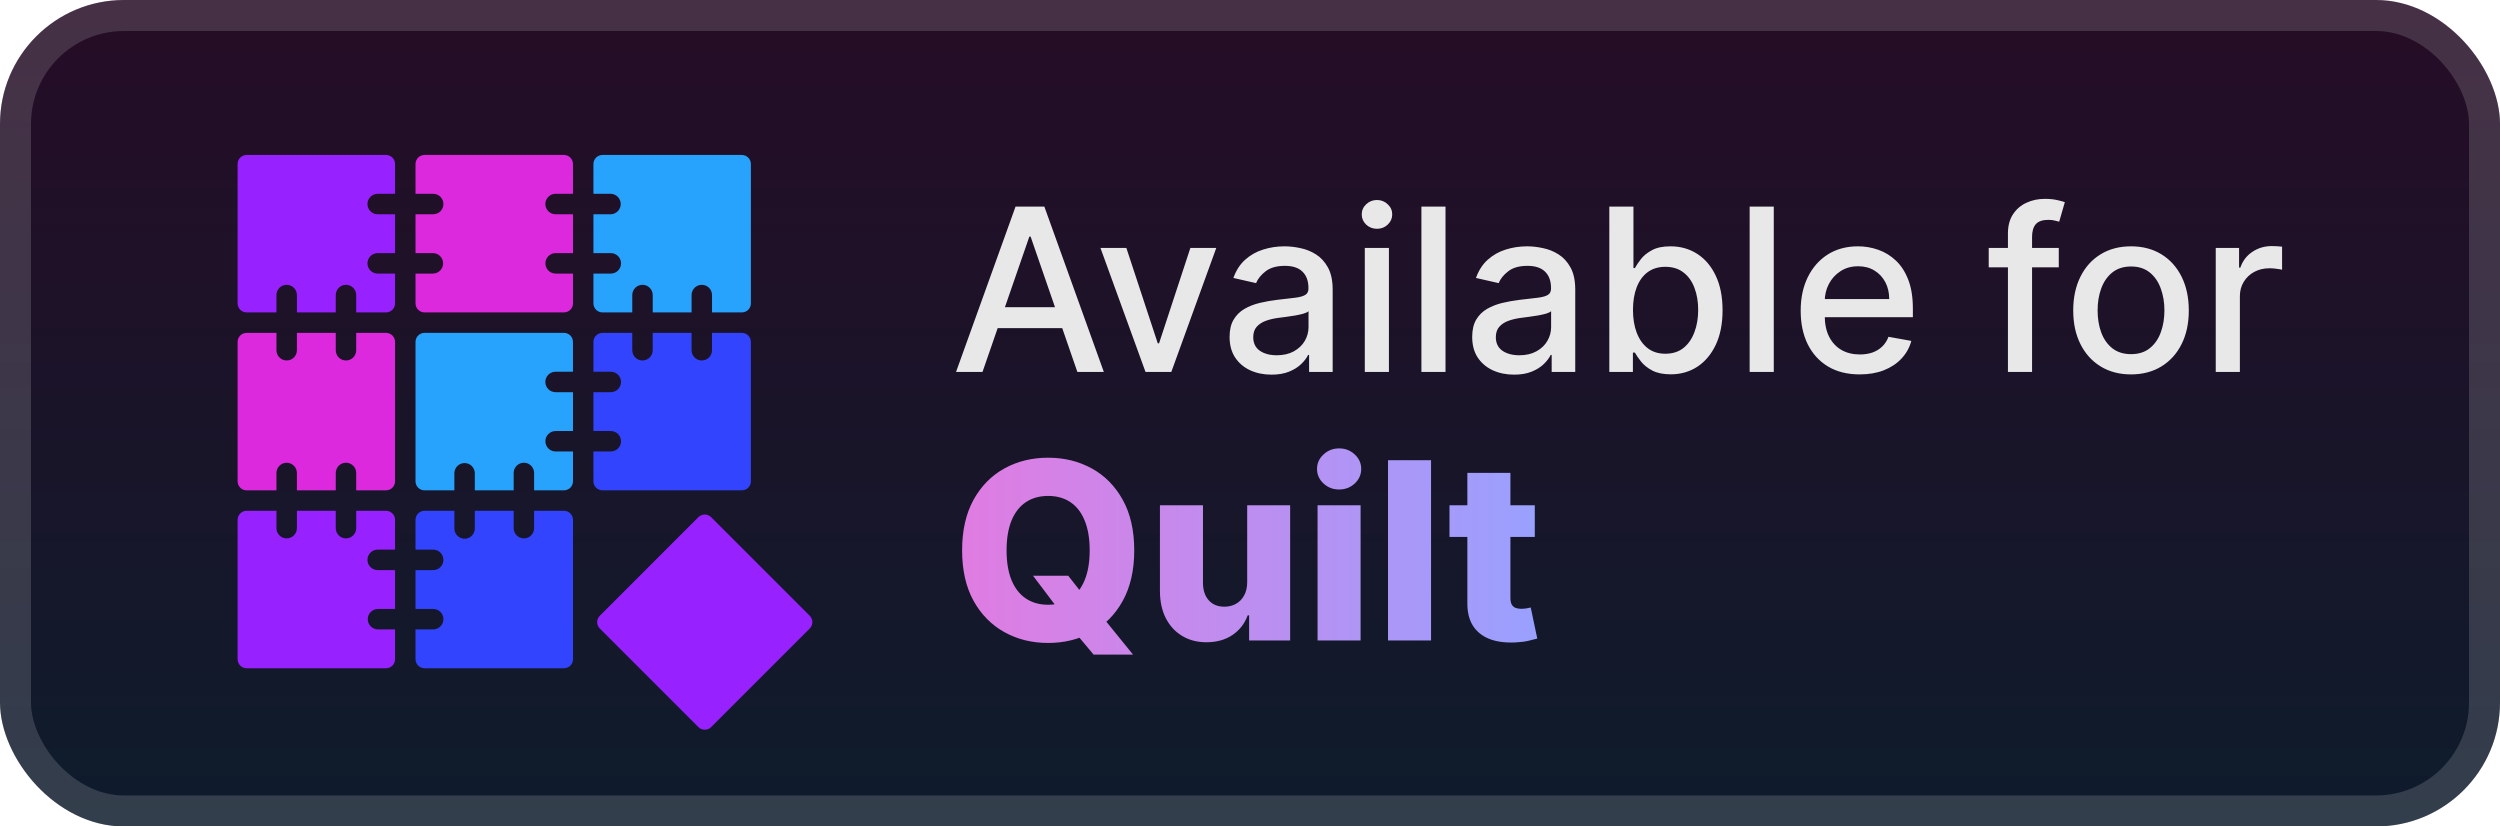 <svg width="121" height="40" viewBox="0 0 121 40" fill="none" xmlns="http://www.w3.org/2000/svg">
<g clip-path="url(#clip0_28_950)">
<rect x="-0" y="-4.57764e-05" width="121" height="40" rx="6" fill="url(#paint0_linear_28_950)"/>
<g filter="url(#filter0_d_28_950)">
<path d="M17.785 9.875C17.785 10.007 17.837 10.132 17.93 10.225C18.023 10.318 18.148 10.37 18.279 10.37H19.121V12.251H18.279C18.148 12.251 18.022 12.303 17.93 12.396C17.837 12.489 17.785 12.614 17.785 12.746C17.785 12.877 17.837 13.003 17.93 13.096C18.022 13.188 18.148 13.241 18.279 13.241H19.121V14.683C19.121 14.799 19.075 14.911 18.992 14.993C18.91 15.075 18.799 15.121 18.683 15.121H17.24V14.28C17.24 14.149 17.188 14.023 17.095 13.93C17.002 13.837 16.877 13.785 16.745 13.785C16.614 13.785 16.488 13.837 16.395 13.93C16.303 14.023 16.251 14.149 16.251 14.28V15.121H14.37V14.28C14.37 14.149 14.318 14.023 14.225 13.93C14.132 13.837 14.006 13.785 13.875 13.785C13.744 13.785 13.618 13.837 13.525 13.93C13.432 14.023 13.38 14.149 13.38 14.28V15.121H11.938C11.822 15.121 11.71 15.075 11.628 14.993C11.546 14.911 11.5 14.799 11.5 14.683V7.938C11.5 7.822 11.546 7.711 11.628 7.628C11.71 7.546 11.822 7.5 11.938 7.5H18.683C18.74 7.5 18.797 7.511 18.85 7.533C18.904 7.555 18.952 7.587 18.993 7.628C19.033 7.669 19.066 7.717 19.088 7.771C19.11 7.824 19.121 7.881 19.121 7.938V9.38H18.279C18.148 9.38 18.022 9.433 17.93 9.525C17.837 9.618 17.785 9.744 17.785 9.875V9.875Z" fill="#9722FF"/>
<path d="M26.394 9.875C26.394 10.007 26.447 10.133 26.539 10.225C26.632 10.318 26.758 10.37 26.889 10.37H27.733V12.251H26.892C26.76 12.251 26.634 12.303 26.542 12.396C26.449 12.489 26.397 12.614 26.397 12.746C26.397 12.877 26.449 13.003 26.542 13.096C26.634 13.188 26.76 13.241 26.892 13.241H27.733V14.683C27.733 14.799 27.687 14.911 27.605 14.993C27.522 15.075 27.411 15.121 27.295 15.121H20.549C20.433 15.121 20.321 15.075 20.239 14.993C20.157 14.911 20.111 14.799 20.111 14.683V13.241H20.952C21.083 13.241 21.209 13.188 21.302 13.096C21.394 13.003 21.447 12.877 21.447 12.746C21.447 12.614 21.394 12.489 21.302 12.396C21.209 12.303 21.083 12.251 20.952 12.251H20.111V10.37H20.952C21.018 10.372 21.084 10.361 21.146 10.337C21.208 10.313 21.264 10.277 21.312 10.231C21.36 10.185 21.397 10.129 21.423 10.068C21.449 10.007 21.462 9.942 21.462 9.875C21.462 9.809 21.449 9.743 21.423 9.682C21.397 9.621 21.36 9.566 21.312 9.52C21.264 9.473 21.208 9.437 21.146 9.413C21.084 9.389 21.018 9.378 20.952 9.38H20.111V7.938C20.111 7.881 20.122 7.824 20.144 7.771C20.166 7.717 20.198 7.669 20.239 7.628C20.28 7.587 20.328 7.555 20.381 7.533C20.435 7.511 20.492 7.5 20.549 7.5H27.294C27.41 7.5 27.521 7.546 27.604 7.628C27.686 7.711 27.732 7.822 27.732 7.938V9.38H26.891C26.826 9.38 26.761 9.393 26.701 9.417C26.64 9.442 26.586 9.479 26.54 9.525C26.494 9.571 26.457 9.625 26.432 9.686C26.407 9.746 26.394 9.81 26.394 9.875V9.875Z" fill="#DC29DD"/>
<path d="M36.343 7.938V14.683C36.343 14.799 36.297 14.911 36.215 14.993C36.132 15.075 36.021 15.121 35.904 15.121H34.462V14.28C34.462 14.149 34.41 14.023 34.317 13.93C34.224 13.837 34.099 13.785 33.967 13.785C33.836 13.785 33.71 13.837 33.617 13.93C33.525 14.023 33.473 14.149 33.473 14.28V15.121H31.592V14.28C31.592 14.149 31.54 14.023 31.447 13.93C31.354 13.837 31.228 13.785 31.097 13.785C30.966 13.785 30.84 13.837 30.747 13.93C30.654 14.023 30.602 14.149 30.602 14.28V15.121H29.16C29.044 15.121 28.932 15.075 28.85 14.993C28.768 14.911 28.722 14.799 28.722 14.683V13.241H29.563C29.694 13.241 29.82 13.188 29.913 13.096C30.006 13.003 30.058 12.877 30.058 12.746C30.058 12.614 30.006 12.489 29.913 12.396C29.82 12.303 29.694 12.251 29.563 12.251H28.722V10.37H29.563C29.692 10.366 29.814 10.312 29.903 10.22C29.993 10.127 30.043 10.004 30.043 9.875C30.043 9.747 29.993 9.623 29.903 9.53C29.814 9.438 29.692 9.384 29.563 9.38H28.722V7.938C28.722 7.822 28.768 7.711 28.85 7.628C28.932 7.546 29.044 7.5 29.16 7.5H35.904C35.962 7.5 36.019 7.511 36.072 7.533C36.126 7.555 36.174 7.587 36.215 7.628C36.255 7.669 36.288 7.717 36.31 7.771C36.332 7.824 36.343 7.881 36.343 7.938Z" fill="#27A2FD"/>
<path d="M19.121 16.549V23.294C19.121 23.351 19.11 23.408 19.088 23.462C19.066 23.515 19.033 23.563 18.993 23.604C18.952 23.645 18.904 23.677 18.85 23.699C18.797 23.721 18.74 23.732 18.683 23.732H17.24V22.891C17.24 22.759 17.188 22.634 17.095 22.541C17.002 22.448 16.877 22.396 16.745 22.396C16.614 22.396 16.488 22.448 16.395 22.541C16.303 22.634 16.251 22.759 16.251 22.891V23.733H14.37V22.892C14.37 22.76 14.318 22.635 14.225 22.542C14.132 22.449 14.006 22.397 13.875 22.397C13.744 22.397 13.618 22.449 13.525 22.542C13.432 22.635 13.38 22.76 13.38 22.892V23.733H11.938C11.822 23.733 11.71 23.687 11.628 23.605C11.546 23.522 11.5 23.411 11.5 23.295V16.549C11.5 16.433 11.546 16.322 11.628 16.239C11.71 16.157 11.822 16.111 11.938 16.111H13.38V16.952C13.38 17.083 13.432 17.209 13.525 17.302C13.618 17.395 13.744 17.447 13.875 17.447C14.006 17.447 14.132 17.395 14.225 17.302C14.318 17.209 14.37 17.083 14.37 16.952V16.111H16.251V16.952C16.251 17.083 16.303 17.209 16.395 17.302C16.488 17.395 16.614 17.447 16.745 17.447C16.877 17.447 17.002 17.395 17.095 17.302C17.188 17.209 17.24 17.083 17.24 16.952V16.111H18.683C18.74 16.111 18.797 16.122 18.85 16.144C18.903 16.166 18.952 16.198 18.992 16.239C19.033 16.28 19.065 16.328 19.087 16.381C19.11 16.435 19.121 16.492 19.121 16.549V16.549Z" fill="#DC29DD"/>
<path d="M26.394 18.486C26.394 18.617 26.447 18.743 26.539 18.836C26.632 18.929 26.758 18.981 26.889 18.981H27.733V20.862H26.892C26.76 20.862 26.634 20.914 26.542 21.007C26.449 21.099 26.397 21.225 26.397 21.357C26.397 21.488 26.449 21.614 26.542 21.706C26.634 21.799 26.76 21.851 26.892 21.851H27.733V23.294C27.733 23.41 27.687 23.521 27.605 23.604C27.522 23.686 27.411 23.732 27.295 23.732H25.851V22.891C25.851 22.759 25.799 22.634 25.706 22.541C25.614 22.448 25.488 22.396 25.357 22.396C25.225 22.396 25.099 22.448 25.007 22.541C24.914 22.634 24.862 22.759 24.862 22.891V23.733H22.981V22.892C22.977 22.763 22.923 22.641 22.831 22.551C22.738 22.462 22.615 22.412 22.486 22.412C22.357 22.412 22.234 22.462 22.141 22.551C22.049 22.641 21.995 22.763 21.991 22.892V23.733H20.549C20.492 23.733 20.435 23.722 20.381 23.7C20.328 23.678 20.28 23.645 20.239 23.605C20.198 23.564 20.166 23.516 20.144 23.462C20.122 23.409 20.111 23.352 20.111 23.295V16.549C20.111 16.433 20.157 16.321 20.239 16.239C20.321 16.157 20.433 16.111 20.549 16.111H27.294C27.41 16.111 27.521 16.157 27.604 16.239C27.686 16.322 27.732 16.433 27.732 16.549V17.991H26.891C26.826 17.991 26.761 18.004 26.701 18.029C26.641 18.054 26.586 18.09 26.54 18.136C26.494 18.182 26.457 18.236 26.432 18.297C26.407 18.357 26.394 18.421 26.394 18.486V18.486Z" fill="#27A2FD"/>
<path d="M36.343 16.549V23.294C36.343 23.351 36.332 23.408 36.31 23.462C36.288 23.515 36.255 23.563 36.215 23.604C36.174 23.645 36.126 23.677 36.072 23.699C36.019 23.721 35.962 23.732 35.904 23.732H29.16C29.044 23.732 28.932 23.686 28.85 23.604C28.768 23.521 28.722 23.41 28.722 23.294V21.851H29.563C29.694 21.851 29.82 21.799 29.913 21.706C30.006 21.614 30.058 21.488 30.058 21.357C30.058 21.225 30.006 21.099 29.913 21.007C29.82 20.914 29.694 20.862 29.563 20.862H28.722V18.981H29.563C29.694 18.981 29.82 18.929 29.913 18.836C30.006 18.743 30.058 18.617 30.058 18.486C30.058 18.355 30.006 18.229 29.913 18.136C29.82 18.044 29.694 17.991 29.563 17.991H28.722V16.549C28.722 16.433 28.768 16.322 28.85 16.239C28.932 16.157 29.044 16.111 29.16 16.111H30.601V16.952C30.601 17.083 30.654 17.209 30.746 17.302C30.839 17.395 30.965 17.447 31.096 17.447C31.227 17.447 31.353 17.395 31.446 17.302C31.539 17.209 31.591 17.083 31.591 16.952V16.111H33.472V16.952C33.472 17.083 33.524 17.209 33.617 17.302C33.709 17.395 33.835 17.447 33.967 17.447C34.098 17.447 34.224 17.395 34.316 17.302C34.409 17.209 34.461 17.083 34.461 16.952V16.111H35.904C35.961 16.111 36.018 16.122 36.072 16.144C36.125 16.166 36.173 16.198 36.214 16.239C36.255 16.28 36.287 16.328 36.309 16.381C36.331 16.434 36.343 16.492 36.343 16.549Z" fill="#3344FF"/>
<path d="M17.785 27.098C17.785 27.229 17.837 27.355 17.93 27.447C18.023 27.54 18.148 27.592 18.279 27.593H19.121V29.473H18.279C18.151 29.477 18.029 29.531 17.939 29.623C17.85 29.715 17.8 29.839 17.8 29.968C17.8 30.096 17.85 30.22 17.939 30.312C18.029 30.405 18.151 30.459 18.279 30.463H19.121V31.905C19.121 32.021 19.075 32.133 18.992 32.215C18.91 32.297 18.799 32.343 18.683 32.343H11.938C11.822 32.343 11.71 32.297 11.628 32.215C11.546 32.133 11.5 32.021 11.5 31.905V25.161C11.5 25.044 11.546 24.933 11.628 24.851C11.71 24.768 11.822 24.722 11.938 24.722H13.38V25.563C13.38 25.694 13.432 25.82 13.525 25.913C13.618 26.006 13.744 26.058 13.875 26.058C14.006 26.058 14.132 26.006 14.225 25.913C14.318 25.82 14.37 25.694 14.37 25.563V24.722H16.251V25.563C16.251 25.694 16.303 25.82 16.395 25.913C16.488 26.006 16.614 26.058 16.745 26.058C16.877 26.058 17.002 26.006 17.095 25.913C17.188 25.82 17.24 25.694 17.24 25.563V24.722H18.683C18.74 24.722 18.797 24.733 18.85 24.755C18.904 24.777 18.952 24.81 18.993 24.85C19.033 24.891 19.066 24.939 19.088 24.993C19.11 25.046 19.121 25.103 19.121 25.161V26.601H18.279C18.214 26.602 18.15 26.614 18.09 26.639C18.03 26.664 17.975 26.701 17.929 26.747C17.883 26.793 17.847 26.848 17.822 26.908C17.797 26.968 17.785 27.033 17.785 27.098Z" fill="#9722FF"/>
<path d="M27.733 25.161V31.905C27.733 32.021 27.687 32.133 27.605 32.215C27.522 32.297 27.411 32.343 27.295 32.343H20.549C20.433 32.343 20.321 32.297 20.239 32.215C20.157 32.133 20.111 32.021 20.111 31.905V30.463H20.952C21.018 30.465 21.084 30.453 21.146 30.43C21.208 30.406 21.264 30.369 21.312 30.323C21.36 30.277 21.397 30.222 21.423 30.161C21.449 30.1 21.462 30.034 21.462 29.968C21.462 29.901 21.449 29.836 21.423 29.775C21.397 29.713 21.36 29.658 21.312 29.612C21.264 29.566 21.208 29.53 21.146 29.506C21.084 29.482 21.018 29.471 20.952 29.473H20.111V27.593H20.952C21.018 27.595 21.084 27.583 21.146 27.559C21.208 27.535 21.264 27.499 21.312 27.453C21.36 27.407 21.397 27.352 21.423 27.291C21.449 27.229 21.462 27.164 21.462 27.097C21.462 27.031 21.449 26.965 21.423 26.904C21.397 26.843 21.36 26.788 21.312 26.742C21.264 26.696 21.208 26.66 21.146 26.636C21.084 26.612 21.018 26.6 20.952 26.602H20.111V25.161C20.111 25.103 20.122 25.046 20.144 24.993C20.166 24.939 20.198 24.891 20.239 24.85C20.28 24.81 20.328 24.777 20.381 24.755C20.435 24.733 20.492 24.722 20.549 24.722H21.991V25.563C21.989 25.629 22 25.695 22.024 25.757C22.048 25.819 22.084 25.876 22.131 25.923C22.177 25.971 22.232 26.009 22.293 26.035C22.354 26.06 22.42 26.074 22.486 26.074C22.552 26.074 22.618 26.06 22.679 26.035C22.74 26.009 22.796 25.971 22.842 25.923C22.888 25.876 22.924 25.819 22.948 25.757C22.972 25.695 22.983 25.629 22.981 25.563V24.722H24.862V25.563C24.862 25.628 24.875 25.692 24.899 25.752C24.924 25.812 24.961 25.867 25.007 25.913C25.053 25.959 25.107 25.995 25.167 26.02C25.227 26.045 25.292 26.058 25.357 26.058C25.422 26.058 25.486 26.045 25.546 26.02C25.606 25.995 25.66 25.959 25.706 25.913C25.752 25.867 25.789 25.812 25.814 25.752C25.839 25.692 25.851 25.628 25.851 25.563V24.722H27.294C27.351 24.722 27.408 24.733 27.462 24.755C27.515 24.777 27.564 24.809 27.604 24.85C27.645 24.891 27.677 24.939 27.7 24.993C27.722 25.046 27.733 25.103 27.733 25.161V25.161Z" fill="#3344FF"/>
<path d="M33.801 25.032L29.032 29.801C28.86 29.972 28.86 30.25 29.032 30.421L33.801 35.19C33.972 35.361 34.249 35.361 34.42 35.19L39.19 30.421C39.361 30.25 39.361 29.972 39.19 29.801L34.42 25.032C34.249 24.861 33.972 24.861 33.801 25.032Z" fill="#9722FF"/>
</g>
<g filter="url(#filter1_d_28_950)">
<path d="M47.554 18H46.273L49.152 10H50.547L53.425 18H52.144L49.882 11.453H49.82L47.554 18ZM47.769 14.867H51.925V15.883H47.769V14.867ZM58.868 12L56.692 18H55.442L53.262 12H54.516L56.036 16.617H56.098L57.614 12H58.868ZM61.54 18.133C61.16 18.133 60.816 18.062 60.508 17.922C60.201 17.779 59.958 17.572 59.778 17.301C59.601 17.03 59.512 16.698 59.512 16.305C59.512 15.966 59.577 15.688 59.708 15.469C59.838 15.25 60.014 15.077 60.235 14.949C60.456 14.822 60.704 14.725 60.977 14.66C61.251 14.595 61.529 14.546 61.813 14.512C62.172 14.47 62.464 14.436 62.688 14.41C62.912 14.382 63.075 14.336 63.176 14.273C63.278 14.211 63.329 14.109 63.329 13.969V13.941C63.329 13.6 63.232 13.336 63.04 13.148C62.85 12.961 62.566 12.867 62.188 12.867C61.795 12.867 61.485 12.954 61.258 13.129C61.035 13.301 60.88 13.492 60.794 13.703L59.696 13.453C59.826 13.088 60.016 12.794 60.266 12.57C60.519 12.344 60.809 12.18 61.137 12.078C61.465 11.974 61.81 11.922 62.172 11.922C62.412 11.922 62.666 11.95 62.934 12.008C63.205 12.062 63.458 12.164 63.692 12.312C63.929 12.461 64.123 12.673 64.274 12.949C64.425 13.223 64.501 13.578 64.501 14.016V18H63.36V17.18H63.313C63.238 17.331 63.124 17.479 62.973 17.625C62.822 17.771 62.628 17.892 62.391 17.988C62.154 18.085 61.87 18.133 61.54 18.133ZM61.794 17.195C62.117 17.195 62.392 17.131 62.622 17.004C62.853 16.876 63.029 16.71 63.149 16.504C63.271 16.296 63.333 16.073 63.333 15.836V15.062C63.291 15.104 63.21 15.143 63.09 15.18C62.973 15.213 62.839 15.243 62.688 15.27C62.537 15.293 62.39 15.315 62.247 15.336C62.103 15.354 61.984 15.37 61.887 15.383C61.661 15.411 61.454 15.46 61.266 15.527C61.081 15.595 60.933 15.693 60.821 15.82C60.712 15.945 60.657 16.112 60.657 16.32C60.657 16.609 60.764 16.828 60.977 16.977C61.191 17.122 61.463 17.195 61.794 17.195ZM66.056 18V12H67.224V18H66.056ZM66.646 11.074C66.443 11.074 66.269 11.007 66.123 10.871C65.979 10.733 65.908 10.569 65.908 10.379C65.908 10.186 65.979 10.022 66.123 9.887C66.269 9.749 66.443 9.68 66.646 9.68C66.849 9.68 67.022 9.749 67.166 9.887C67.311 10.022 67.384 10.186 67.384 10.379C67.384 10.569 67.311 10.733 67.166 10.871C67.022 11.007 66.849 11.074 66.646 11.074ZM69.963 10V18H68.796V10H69.963ZM73.281 18.133C72.901 18.133 72.557 18.062 72.25 17.922C71.942 17.779 71.699 17.572 71.519 17.301C71.342 17.03 71.254 16.698 71.254 16.305C71.254 15.966 71.319 15.688 71.449 15.469C71.579 15.25 71.755 15.077 71.976 14.949C72.198 14.822 72.445 14.725 72.718 14.66C72.992 14.595 73.27 14.546 73.554 14.512C73.914 14.47 74.205 14.436 74.429 14.41C74.653 14.382 74.816 14.336 74.918 14.273C75.019 14.211 75.07 14.109 75.07 13.969V13.941C75.07 13.6 74.974 13.336 74.781 13.148C74.591 12.961 74.307 12.867 73.929 12.867C73.536 12.867 73.226 12.954 73 13.129C72.776 13.301 72.621 13.492 72.535 13.703L71.437 13.453C71.567 13.088 71.757 12.794 72.007 12.57C72.26 12.344 72.55 12.18 72.879 12.078C73.207 11.974 73.552 11.922 73.914 11.922C74.153 11.922 74.407 11.95 74.675 12.008C74.946 12.062 75.199 12.164 75.433 12.312C75.67 12.461 75.864 12.673 76.015 12.949C76.166 13.223 76.242 13.578 76.242 14.016V18H75.101V17.18H75.054C74.979 17.331 74.865 17.479 74.715 17.625C74.563 17.771 74.369 17.892 74.132 17.988C73.895 18.085 73.612 18.133 73.281 18.133ZM73.535 17.195C73.858 17.195 74.134 17.131 74.363 17.004C74.595 16.876 74.77 16.71 74.89 16.504C75.013 16.296 75.074 16.073 75.074 15.836V15.062C75.032 15.104 74.951 15.143 74.832 15.18C74.715 15.213 74.58 15.243 74.429 15.27C74.278 15.293 74.131 15.315 73.988 15.336C73.845 15.354 73.725 15.37 73.629 15.383C73.402 15.411 73.195 15.46 73.007 15.527C72.823 15.595 72.674 15.693 72.562 15.82C72.453 15.945 72.398 16.112 72.398 16.32C72.398 16.609 72.505 16.828 72.718 16.977C72.932 17.122 73.204 17.195 73.535 17.195ZM77.891 18V10H79.059V12.973H79.129C79.197 12.848 79.295 12.703 79.422 12.539C79.55 12.375 79.727 12.232 79.954 12.109C80.18 11.984 80.48 11.922 80.852 11.922C81.337 11.922 81.769 12.044 82.149 12.289C82.529 12.534 82.827 12.887 83.044 13.348C83.262 13.809 83.372 14.363 83.372 15.012C83.372 15.66 83.264 16.216 83.047 16.68C82.831 17.141 82.534 17.496 82.157 17.746C81.779 17.993 81.348 18.117 80.864 18.117C80.499 18.117 80.201 18.056 79.969 17.933C79.74 17.811 79.561 17.668 79.43 17.504C79.3 17.34 79.2 17.194 79.129 17.066H79.032V18H77.891ZM79.036 15C79.036 15.422 79.097 15.792 79.219 16.109C79.342 16.427 79.519 16.676 79.751 16.855C79.982 17.032 80.266 17.121 80.602 17.121C80.951 17.121 81.243 17.029 81.477 16.844C81.712 16.656 81.889 16.402 82.008 16.082C82.131 15.762 82.192 15.401 82.192 15C82.192 14.604 82.132 14.249 82.012 13.934C81.895 13.618 81.718 13.37 81.481 13.188C81.247 13.005 80.954 12.914 80.602 12.914C80.264 12.914 79.977 13.001 79.743 13.176C79.511 13.35 79.335 13.594 79.215 13.906C79.096 14.219 79.036 14.583 79.036 15ZM85.851 10V18H84.683V10H85.851ZM90.008 18.121C89.417 18.121 88.908 17.995 88.481 17.742C88.057 17.487 87.728 17.129 87.497 16.668C87.267 16.204 87.153 15.661 87.153 15.039C87.153 14.424 87.267 13.883 87.497 13.414C87.728 12.945 88.051 12.579 88.465 12.316C88.882 12.053 89.369 11.922 89.926 11.922C90.265 11.922 90.593 11.978 90.911 12.09C91.228 12.202 91.514 12.378 91.766 12.617C92.019 12.857 92.218 13.168 92.364 13.551C92.51 13.931 92.583 14.393 92.583 14.938V15.351H87.813V14.476H91.438C91.438 14.169 91.376 13.897 91.251 13.66C91.126 13.421 90.95 13.232 90.723 13.094C90.499 12.956 90.236 12.887 89.934 12.887C89.606 12.887 89.32 12.967 89.075 13.129C88.833 13.288 88.645 13.496 88.512 13.754C88.382 14.009 88.317 14.286 88.317 14.586V15.27C88.317 15.671 88.387 16.012 88.528 16.293C88.671 16.574 88.87 16.789 89.126 16.938C89.381 17.083 89.679 17.156 90.02 17.156C90.242 17.156 90.443 17.125 90.626 17.062C90.808 16.997 90.965 16.901 91.098 16.773C91.231 16.646 91.333 16.488 91.403 16.301L92.508 16.5C92.42 16.826 92.261 17.111 92.032 17.355C91.805 17.598 91.52 17.786 91.176 17.922C90.835 18.055 90.446 18.121 90.008 18.121ZM99.645 12V12.938H96.254V12H99.645ZM97.184 18V11.305C97.184 10.93 97.266 10.618 97.43 10.371C97.594 10.121 97.812 9.935 98.083 9.812C98.353 9.687 98.648 9.625 98.965 9.625C99.2 9.625 99.4 9.644 99.567 9.684C99.734 9.72 99.857 9.754 99.938 9.785L99.665 10.73C99.61 10.715 99.54 10.697 99.454 10.676C99.368 10.652 99.264 10.641 99.141 10.641C98.857 10.641 98.654 10.711 98.532 10.851C98.412 10.992 98.352 11.195 98.352 11.461V18H97.184ZM103.141 18.121C102.579 18.121 102.088 17.992 101.669 17.734C101.249 17.477 100.924 17.116 100.692 16.652C100.46 16.189 100.344 15.647 100.344 15.027C100.344 14.405 100.46 13.861 100.692 13.395C100.924 12.928 101.249 12.566 101.669 12.309C102.088 12.051 102.579 11.922 103.141 11.922C103.704 11.922 104.195 12.051 104.614 12.309C105.033 12.566 105.359 12.928 105.59 13.395C105.822 13.861 105.938 14.405 105.938 15.027C105.938 15.647 105.822 16.189 105.59 16.652C105.359 17.116 105.033 17.477 104.614 17.734C104.195 17.992 103.704 18.121 103.141 18.121ZM103.145 17.141C103.51 17.141 103.812 17.044 104.051 16.852C104.291 16.659 104.468 16.402 104.583 16.082C104.7 15.762 104.758 15.409 104.758 15.023C104.758 14.641 104.7 14.289 104.583 13.969C104.468 13.646 104.291 13.387 104.051 13.191C103.812 12.996 103.51 12.898 103.145 12.898C102.778 12.898 102.473 12.996 102.231 13.191C101.991 13.387 101.813 13.646 101.696 13.969C101.581 14.289 101.524 14.641 101.524 15.023C101.524 15.409 101.581 15.762 101.696 16.082C101.813 16.402 101.991 16.659 102.231 16.852C102.473 17.044 102.778 17.141 103.145 17.141ZM107.242 18V12H108.371V12.953H108.433C108.543 12.63 108.735 12.376 109.011 12.191C109.29 12.004 109.605 11.91 109.957 11.91C110.03 11.91 110.116 11.913 110.214 11.918C110.316 11.923 110.395 11.93 110.453 11.938V13.055C110.406 13.042 110.323 13.027 110.203 13.012C110.083 12.993 109.963 12.984 109.843 12.984C109.567 12.984 109.321 13.043 109.105 13.16C108.892 13.275 108.722 13.435 108.597 13.641C108.472 13.844 108.41 14.075 108.41 14.336V18H107.242Z" fill="#E8E8E8"/>
<path d="M49.997 27.864H51.701L52.426 28.788L53.376 29.879L54.838 31.682H52.929L51.906 30.459L51.301 29.589L49.997 27.864ZM54.897 26.636C54.897 27.596 54.713 28.41 54.343 29.078C53.974 29.746 53.474 30.253 52.843 30.599C52.215 30.946 51.511 31.119 50.73 31.119C49.946 31.119 49.24 30.945 48.612 30.595C47.984 30.246 47.485 29.739 47.116 29.074C46.75 28.406 46.566 27.594 46.566 26.636C46.566 25.676 46.75 24.862 47.116 24.195C47.485 23.527 47.984 23.02 48.612 22.673C49.24 22.327 49.946 22.153 50.73 22.153C51.511 22.153 52.215 22.327 52.843 22.673C53.474 23.02 53.974 23.527 54.343 24.195C54.713 24.862 54.897 25.676 54.897 26.636ZM52.741 26.636C52.741 26.068 52.66 25.588 52.498 25.196C52.339 24.804 52.109 24.507 51.808 24.305C51.51 24.104 51.15 24.003 50.73 24.003C50.312 24.003 49.953 24.104 49.652 24.305C49.35 24.507 49.119 24.804 48.957 25.196C48.798 25.588 48.718 26.068 48.718 26.636C48.718 27.204 48.798 27.685 48.957 28.077C49.119 28.469 49.35 28.766 49.652 28.967C49.953 29.169 50.312 29.27 50.73 29.27C51.15 29.27 51.51 29.169 51.808 28.967C52.109 28.766 52.339 28.469 52.498 28.077C52.66 27.685 52.741 27.204 52.741 26.636ZM60.364 28.175V24.454H62.443V31H60.457V29.781H60.389C60.244 30.182 59.997 30.5 59.648 30.736C59.301 30.969 58.882 31.085 58.391 31.085C57.945 31.085 57.553 30.983 57.215 30.778C56.876 30.574 56.614 30.288 56.426 29.922C56.239 29.552 56.144 29.121 56.141 28.626V24.454H58.224V28.217C58.227 28.572 58.321 28.852 58.506 29.057C58.69 29.261 58.942 29.364 59.26 29.364C59.467 29.364 59.653 29.318 59.818 29.227C59.986 29.134 60.118 28.998 60.215 28.822C60.314 28.643 60.364 28.427 60.364 28.175ZM63.77 31V24.454H65.853V31H63.77ZM64.814 23.692C64.521 23.692 64.269 23.595 64.059 23.402C63.849 23.206 63.744 22.97 63.744 22.695C63.744 22.422 63.849 22.189 64.059 21.996C64.269 21.8 64.521 21.702 64.814 21.702C65.109 21.702 65.36 21.8 65.568 21.996C65.778 22.189 65.883 22.422 65.883 22.695C65.883 22.97 65.778 23.206 65.568 23.402C65.36 23.595 65.109 23.692 64.814 23.692ZM69.263 22.273V31H67.18V22.273H69.263ZM74.284 24.454V25.989H70.155V24.454H74.284ZM71.02 22.886H73.104V28.942C73.104 29.07 73.124 29.173 73.164 29.253C73.206 29.329 73.267 29.385 73.347 29.419C73.427 29.45 73.522 29.466 73.632 29.466C73.712 29.466 73.796 29.459 73.884 29.445C73.975 29.427 74.043 29.413 74.088 29.402L74.404 30.906C74.304 30.935 74.164 30.97 73.982 31.013C73.803 31.055 73.588 31.082 73.338 31.094C72.85 31.116 72.431 31.06 72.081 30.923C71.735 30.784 71.469 30.568 71.284 30.276C71.103 29.983 71.014 29.615 71.02 29.172V22.886Z" fill="url(#paint1_linear_28_950)"/>
</g>
</g>
<rect x="0.75" y="0.75" width="119.5" height="38.5" rx="5.25" stroke="white" stroke-opacity="0.15" stroke-width="1.5"/>
<defs>
<filter id="filter0_d_28_950" x="6" y="2" width="37.318" height="37.318" filterUnits="userSpaceOnUse" color-interpolation-filters="sRGB">
<feFlood flood-opacity="0" result="BackgroundImageFix"/>
<feColorMatrix in="SourceAlpha" type="matrix" values="0 0 0 0 0 0 0 0 0 0 0 0 0 0 0 0 0 0 127 0" result="hardAlpha"/>
<feOffset/>
<feGaussianBlur stdDeviation="2"/>
<feComposite in2="hardAlpha" operator="out"/>
<feColorMatrix type="matrix" values="0 0 0 0 0 0 0 0 0 0 0 0 0 0 0 0 0 0 0.25 0"/>
<feBlend mode="normal" in2="BackgroundImageFix" result="effect1_dropShadow_28_950"/>
<feBlend mode="normal" in="SourceGraphic" in2="effect1_dropShadow_28_950" result="shape"/>
</filter>
<filter id="filter1_d_28_950" x="42" y="3" width="73" height="34" filterUnits="userSpaceOnUse" color-interpolation-filters="sRGB">
<feFlood flood-opacity="0" result="BackgroundImageFix"/>
<feColorMatrix in="SourceAlpha" type="matrix" values="0 0 0 0 0 0 0 0 0 0 0 0 0 0 0 0 0 0 127 0" result="hardAlpha"/>
<feOffset/>
<feGaussianBlur stdDeviation="2"/>
<feComposite in2="hardAlpha" operator="out"/>
<feColorMatrix type="matrix" values="0 0 0 0 0 0 0 0 0 0 0 0 0 0 0 0 0 0 0.25 0"/>
<feBlend mode="normal" in2="BackgroundImageFix" result="effect1_dropShadow_28_950"/>
<feBlend mode="normal" in="SourceGraphic" in2="effect1_dropShadow_28_950" result="shape"/>
</filter>
<linearGradient id="paint0_linear_28_950" x1="60.5" y1="-4.57764e-05" x2="60.5" y2="40" gradientUnits="userSpaceOnUse">
<stop stop-color="#260C26"/>
<stop offset="1" stop-color="#0E1C2C"/>
</linearGradient>
<linearGradient id="paint1_linear_28_950" x1="46" y1="20" x2="75" y2="20" gradientUnits="userSpaceOnUse">
<stop stop-color="#E17BE1"/>
<stop offset="1" stop-color="#98A1FF"/>
</linearGradient>
<clipPath id="clip0_28_950">
<rect x="-0" y="-4.57764e-05" width="121" height="40" rx="6" fill="white"/>
</clipPath>
</defs>
</svg>
